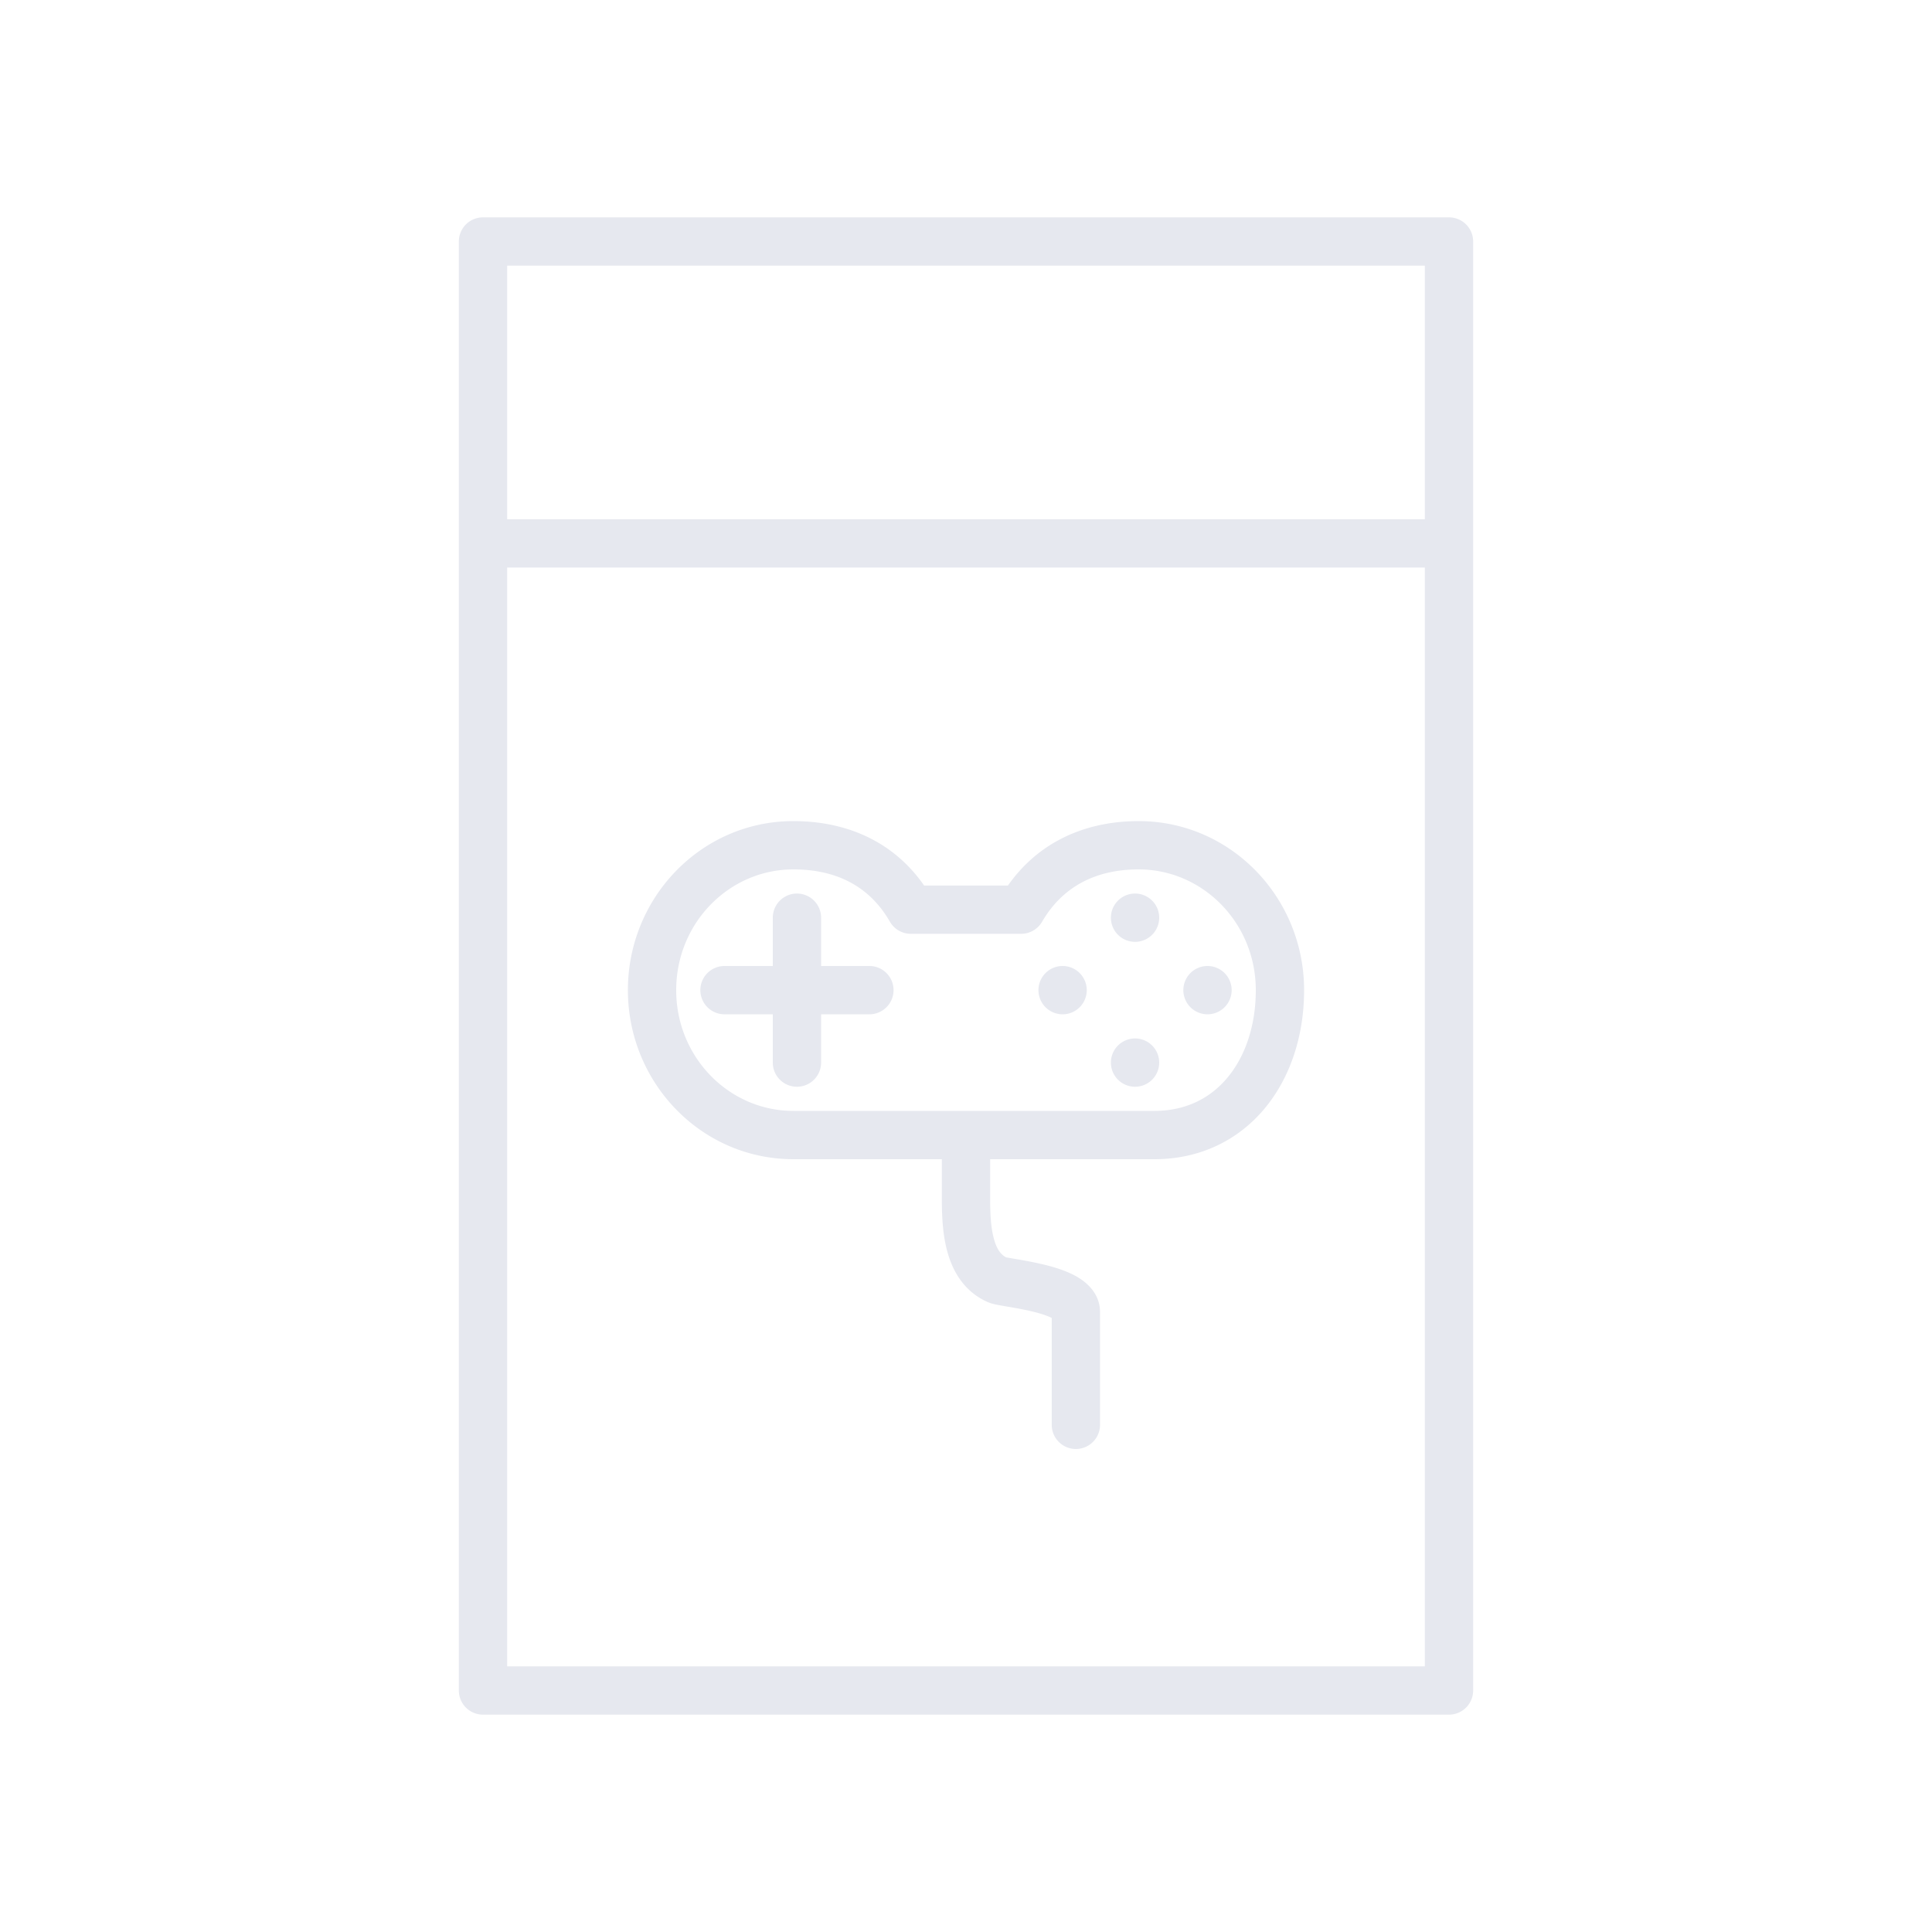 <svg width="80" height="80" fill="none" xmlns="http://www.w3.org/2000/svg"><path d="M20 10V9a1 1 0 0 0-1 1h1Zm40 0h1a1 1 0 0 0-1-1v1Zm0 60v1a1 1 0 0 0 1-1h-1Zm-40 0h-1a1 1 0 0 0 1 1v-1Zm0-59h40V9H20v2Zm40 58H20v2h40v-2Zm-39 1V22.5h-2V70h2Zm0-47.5V10h-2v12.5h2ZM59 10v12.5h2V10h-2Zm0 12.5V70h2V22.5h-2Zm-39 1h40v-2H20v2ZM37.715 37.667l-.867.497a1 1 0 0 0 .867.503v-1Zm4.57 0v1a1 1 0 0 0 .865-.499l-.865-.501ZM41.3 53l.405-.914L41.3 53Zm2.25 6a1 1 0 1 0 2 0h-2Zm-10.7-13C30.195 46 28 43.785 28 41h-2c0 3.842 3.043 7 6.85 7v-2ZM28 41c0-2.785 2.195-5 4.85-5v-2C29.043 34 26 37.158 26 41h2Zm24 0c0 1.467-.436 2.73-1.16 3.606-.709.86-1.728 1.394-3.04 1.394v2c1.919 0 3.5-.809 4.583-2.12C53.452 44.583 54 42.846 54 41h-2Zm-4.85-5c2.655 0 4.85 2.215 4.85 5h2c0-3.842-3.043-7-6.85-7v2Zm-9.435 2.667h4.57v-2h-4.57v2ZM32.85 36c1.835 0 3.18.74 3.998 2.164l1.734-.995C37.366 35.05 35.314 34 32.85 34v2Zm10.3 2.168c.823-1.418 2.178-2.168 4-2.168v-2c-2.458 0-4.513 1.066-5.73 3.165l1.73 1.003ZM32.85 48H40v-2h-7.15v2ZM40 48h7.8v-2H40v2Zm0-1h-1V49.668h2V47h-1Zm-1 2.667c0 .679.031 1.508.255 2.258.23.773.7 1.573 1.64 1.99l.81-1.83c-.225-.1-.405-.3-.533-.731-.136-.454-.172-1.033-.172-1.687h-2Zm1.895 4.247c.166.074.371.11.448.125.122.023.276.049.428.075.319.054.682.119 1.03.205.36.09.63.186.788.277.2.115-.039.054-.039-.263h2c0-.809-.607-1.266-.967-1.472-.402-.23-.886-.38-1.3-.483a16.003 16.003 0 0 0-1.176-.236l-.392-.068c-.143-.027-.098-.027-.01.012l-.81 1.828Zm2.655.42V59h2V54.332h-2ZM34 38a1 1 0 1 0-2 0h2Zm-2 6a1 1 0 1 0 2 0h-2Zm-2-4a1 1 0 1 0 0 2v-2Zm6 2a1 1 0 1 0 0-2v2Zm-4-4v6h2v-6h-2Zm-2 4h6v-2h-6v2ZM48 38a1 1 0 1 1-2 0 1 1 0 0 1 2 0ZM48 44a1 1 0 1 1-2 0 1 1 0 0 1 2 0ZM45 41a1 1 0 1 1-2 0 1 1 0 0 1 2 0ZM51 41a1 1 0 1 1-2 0 1 1 0 0 1 2 0Z" fill="#E6E8EF"/></svg>